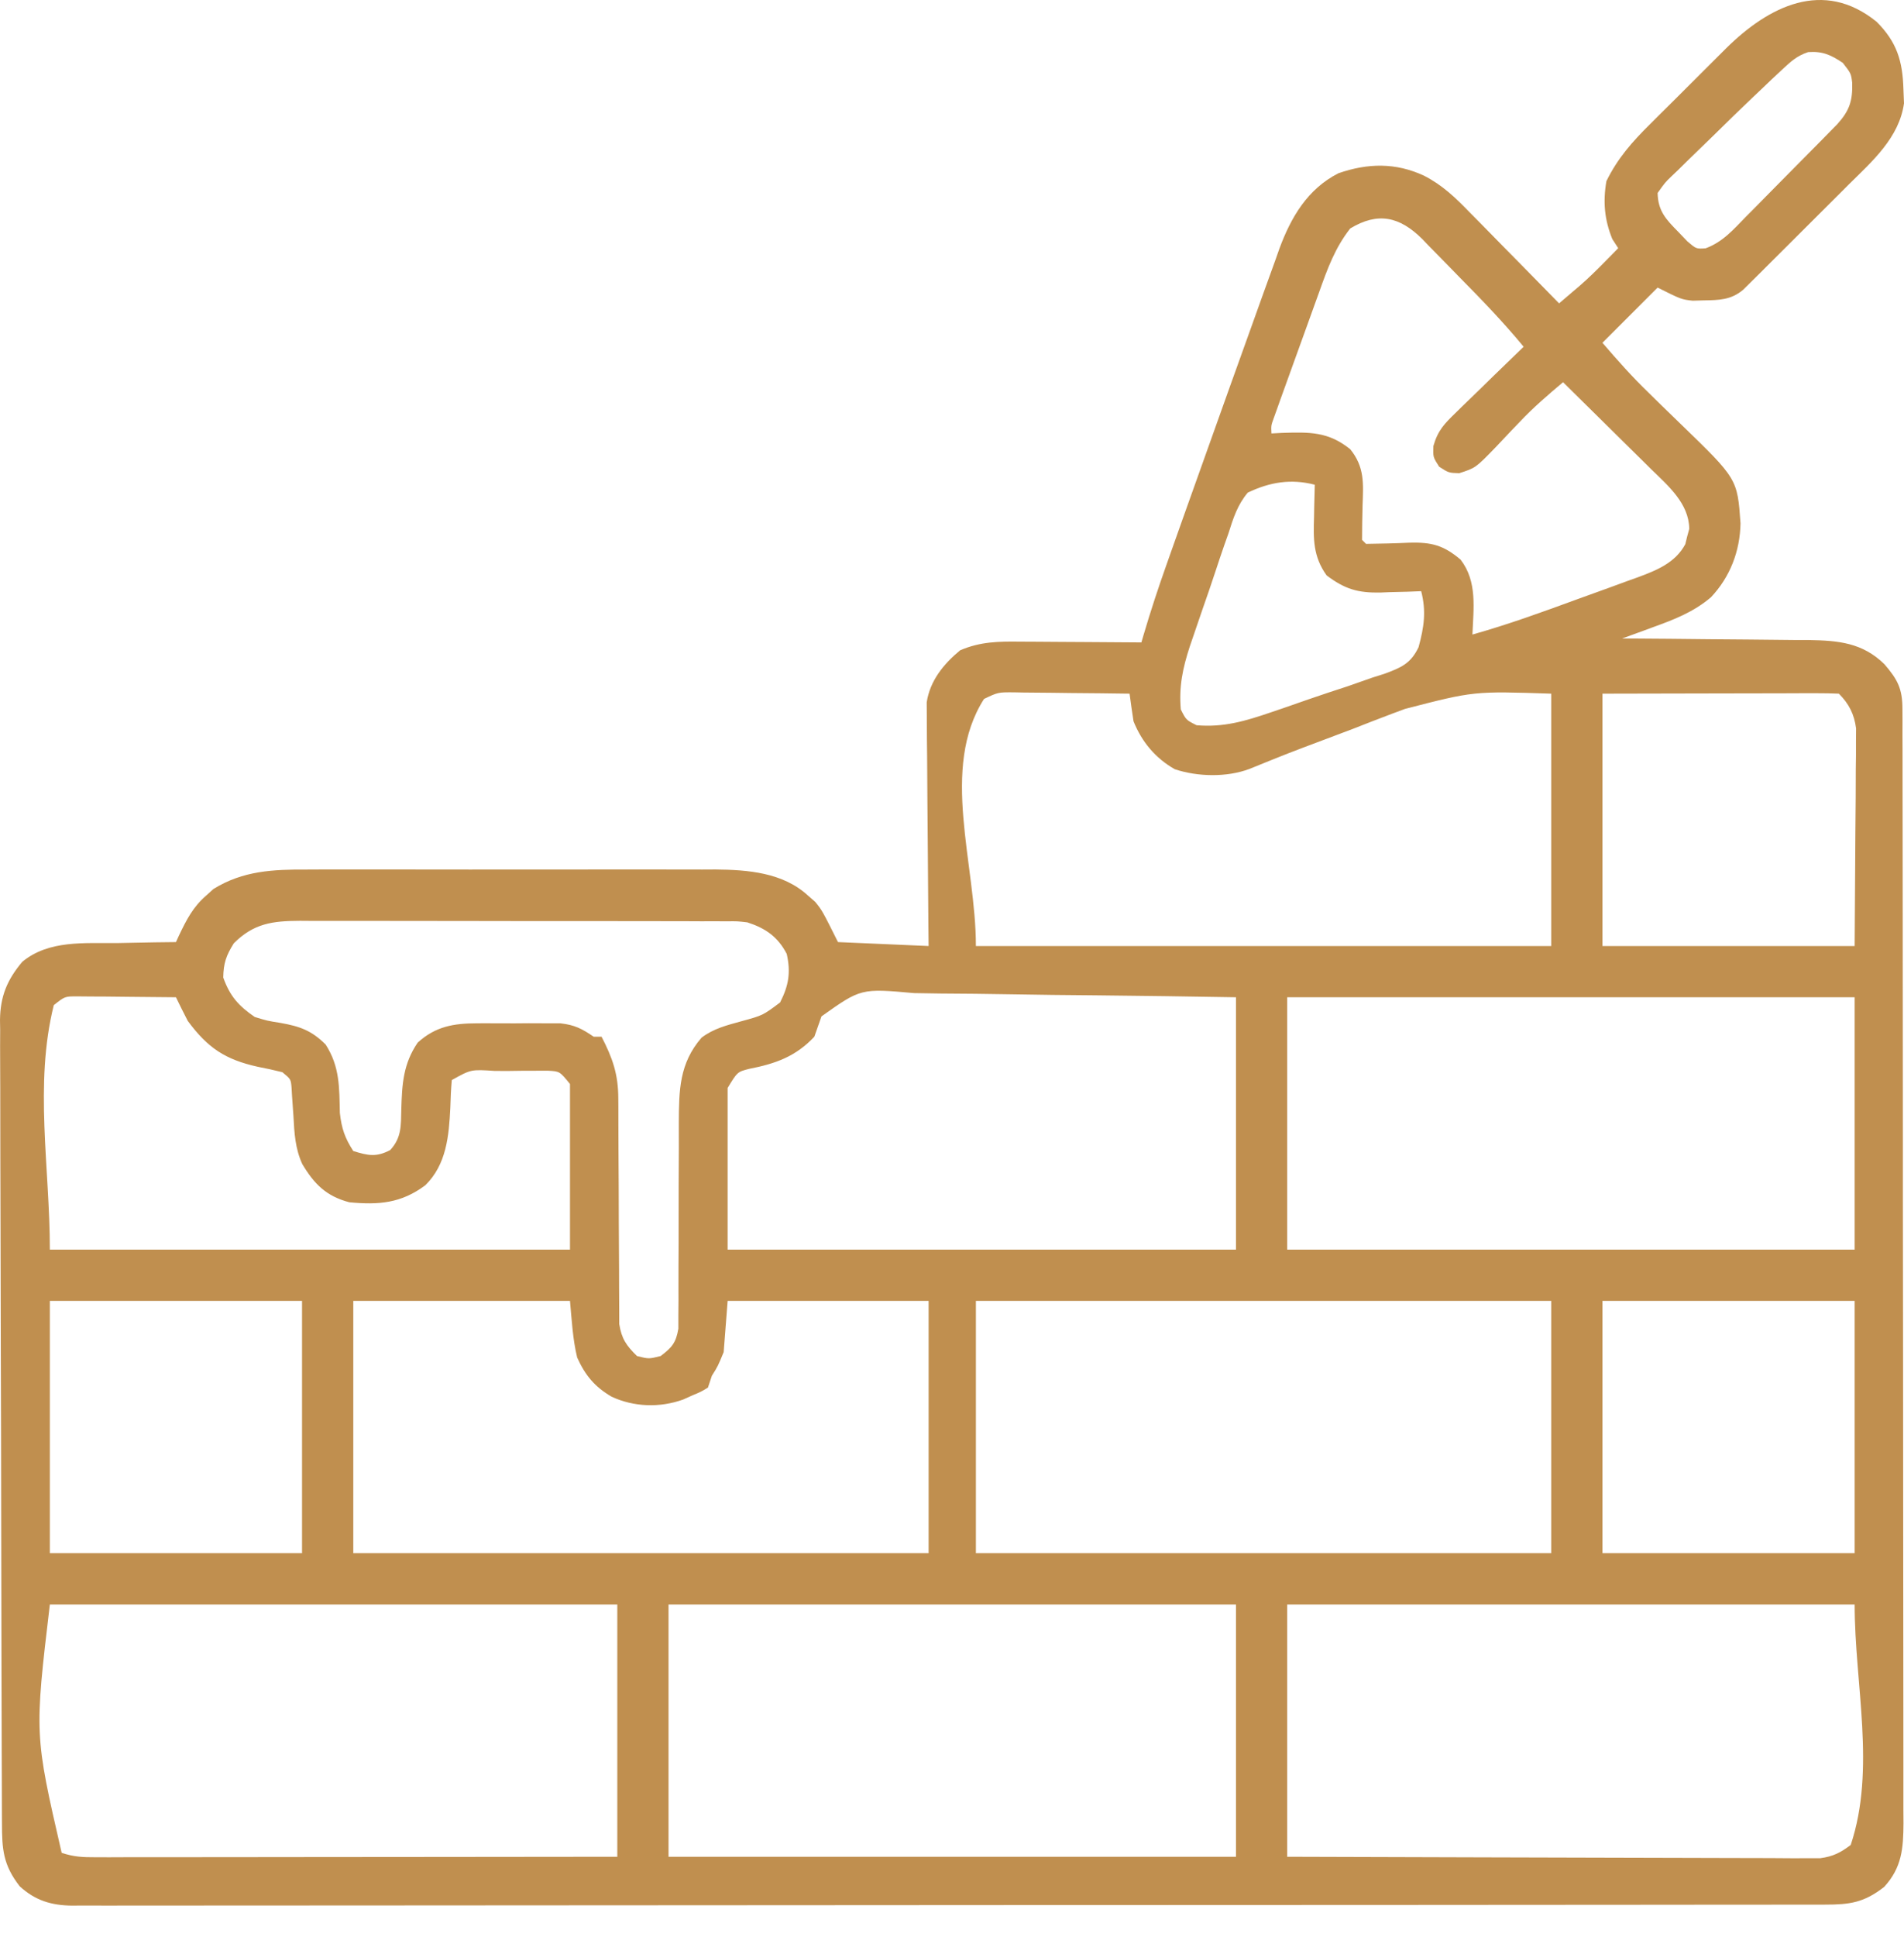 <svg width="60" height="61" viewBox="0 0 60 61" fill="none" xmlns="http://www.w3.org/2000/svg">
<path d="M59.136 0.685C59.778 1.325 59.957 1.929 59.982 2.81C59.988 2.957 59.994 3.103 60 3.254C59.849 4.334 59.007 5.073 58.261 5.809C58.161 5.91 58.061 6.01 57.958 6.113C57.747 6.324 57.536 6.533 57.325 6.743C57 7.064 56.678 7.387 56.355 7.711C56.15 7.915 55.945 8.12 55.739 8.324C55.594 8.469 55.594 8.469 55.446 8.617C55.356 8.706 55.266 8.795 55.174 8.886C55.095 8.964 55.016 9.043 54.934 9.124C54.55 9.45 54.172 9.453 53.687 9.461C53.572 9.465 53.458 9.468 53.339 9.471C52.981 9.43 52.981 9.43 52.236 9.058C51.662 9.632 51.089 10.205 50.497 10.796C50.976 11.354 51.427 11.862 51.95 12.367C52.081 12.496 52.212 12.624 52.343 12.753C52.546 12.951 52.749 13.149 52.953 13.345C54.749 15.081 54.749 15.081 54.848 16.48C54.834 17.355 54.519 18.176 53.915 18.813C53.362 19.282 52.748 19.517 52.075 19.76C51.983 19.794 51.891 19.828 51.796 19.863C51.57 19.946 51.344 20.028 51.118 20.11C51.205 20.11 51.291 20.111 51.38 20.111C52.199 20.116 53.017 20.123 53.836 20.133C54.256 20.137 54.677 20.142 55.097 20.143C55.582 20.146 56.066 20.152 56.551 20.158C56.776 20.159 56.776 20.159 57.005 20.159C57.928 20.175 58.69 20.241 59.382 20.919C59.802 21.405 59.95 21.696 59.951 22.327C59.952 22.455 59.952 22.583 59.953 22.715C59.953 22.857 59.953 22.998 59.952 23.144C59.953 23.369 59.953 23.369 59.954 23.598C59.955 24.015 59.955 24.433 59.955 24.85C59.955 25.299 59.956 25.748 59.957 26.198C59.959 27.181 59.959 28.164 59.96 29.147C59.96 29.761 59.961 30.374 59.961 30.988C59.963 32.687 59.964 34.385 59.965 36.084C59.965 36.192 59.965 36.301 59.965 36.413C59.965 36.522 59.965 36.631 59.965 36.743C59.965 36.964 59.965 37.185 59.965 37.406C59.965 37.516 59.965 37.625 59.965 37.738C59.965 39.514 59.968 41.29 59.971 43.066C59.973 44.888 59.975 46.71 59.975 48.532C59.975 49.556 59.976 50.579 59.978 51.603C59.98 52.474 59.981 53.346 59.98 54.217C59.979 54.662 59.979 55.107 59.981 55.551C59.983 56.034 59.982 56.516 59.981 56.998C59.982 57.209 59.982 57.209 59.984 57.424C59.979 58.216 59.935 58.818 59.376 59.43C58.741 59.925 58.294 59.989 57.513 59.988C57.417 59.988 57.32 59.988 57.221 59.988C56.896 59.989 56.571 59.989 56.246 59.989C56.011 59.989 55.777 59.989 55.543 59.99C54.897 59.991 54.25 59.991 53.604 59.991C52.908 59.991 52.212 59.992 51.516 59.993C49.993 59.995 48.47 59.996 46.947 59.996C45.997 59.996 45.046 59.997 44.096 59.998C41.466 59.999 38.836 60 36.206 60.001C36.036 60.001 35.866 60.001 35.696 60.001C35.526 60.001 35.355 60.001 35.185 60.001C34.843 60.001 34.501 60.001 34.158 60.001C34.074 60.001 33.989 60.001 33.901 60.001C31.151 60.002 28.4 60.004 25.649 60.006C22.742 60.01 19.834 60.011 16.927 60.011C15.342 60.011 13.756 60.012 12.171 60.014C10.821 60.016 9.472 60.017 8.122 60.016C7.433 60.016 6.744 60.016 6.055 60.017C5.425 60.019 4.795 60.019 4.164 60.017C3.936 60.017 3.708 60.017 3.479 60.019C3.169 60.02 2.86 60.019 2.55 60.017C2.461 60.018 2.371 60.019 2.279 60.02C1.621 60.013 1.113 59.861 0.622 59.412C0.096 58.737 0.062 58.241 0.062 57.411C0.061 57.3 0.061 57.189 0.06 57.075C0.058 56.703 0.058 56.331 0.057 55.958C0.056 55.692 0.055 55.425 0.054 55.159C0.05 54.283 0.049 53.407 0.047 52.531C0.046 52.229 0.045 51.928 0.045 51.626C0.042 50.372 0.04 49.118 0.038 47.864C0.036 46.067 0.032 44.269 0.025 42.471C0.02 41.208 0.018 39.944 0.017 38.681C0.017 37.926 0.015 37.171 0.011 36.416C0.008 35.706 0.007 34.995 0.008 34.285C0.008 34.025 0.007 33.764 0.005 33.504C0.002 33.147 0.003 32.791 0.005 32.435C0.003 32.333 0.002 32.23 0 32.124C0.01 31.381 0.222 30.864 0.702 30.293C1.539 29.603 2.654 29.713 3.682 29.703C3.863 29.699 4.044 29.695 4.225 29.692C4.665 29.682 5.105 29.676 5.545 29.672C5.575 29.605 5.606 29.539 5.637 29.471C5.872 28.978 6.079 28.567 6.499 28.205C6.574 28.137 6.649 28.07 6.726 28C7.659 27.422 8.612 27.382 9.684 27.388C9.909 27.387 9.909 27.387 10.138 27.386C10.545 27.385 10.952 27.385 11.359 27.386C11.787 27.387 12.216 27.386 12.644 27.386C13.363 27.385 14.081 27.386 14.8 27.388C15.629 27.39 16.457 27.389 17.285 27.387C17.999 27.385 18.713 27.385 19.427 27.386C19.852 27.387 20.278 27.387 20.703 27.386C21.177 27.385 21.652 27.386 22.127 27.388C22.335 27.387 22.335 27.387 22.548 27.386C23.567 27.394 24.674 27.483 25.46 28.205C25.535 28.27 25.61 28.336 25.688 28.404C25.91 28.678 25.91 28.678 26.407 29.672C27.82 29.733 27.82 29.733 29.263 29.796C29.26 29.555 29.258 29.314 29.255 29.067C29.247 28.27 29.241 27.474 29.237 26.677C29.235 26.194 29.231 25.712 29.225 25.229C29.22 24.763 29.217 24.297 29.216 23.83C29.215 23.653 29.213 23.475 29.21 23.298C29.207 23.048 29.206 22.799 29.206 22.55C29.205 22.408 29.204 22.266 29.203 22.12C29.305 21.443 29.735 20.912 30.256 20.482C30.898 20.206 31.475 20.201 32.161 20.21C32.27 20.21 32.379 20.21 32.492 20.211C32.838 20.212 33.185 20.215 33.531 20.218C33.767 20.22 34.003 20.221 34.239 20.222C34.816 20.225 35.392 20.229 35.968 20.234C35.99 20.158 36.013 20.083 36.035 20.005C36.256 19.256 36.499 18.517 36.761 17.781C36.801 17.667 36.841 17.553 36.883 17.435C37.015 17.061 37.147 16.688 37.28 16.315C37.326 16.186 37.371 16.058 37.419 15.925C37.711 15.102 38.005 14.28 38.3 13.457C38.453 13.03 38.605 12.602 38.758 12.174C39.007 11.475 39.258 10.777 39.51 10.08C39.606 9.814 39.701 9.548 39.796 9.282C39.929 8.909 40.064 8.537 40.2 8.165C40.238 8.056 40.276 7.947 40.316 7.835C40.684 6.839 41.205 5.953 42.177 5.457C43.102 5.136 43.979 5.118 44.871 5.532C45.453 5.828 45.867 6.227 46.318 6.693C46.44 6.816 46.44 6.816 46.564 6.941C46.821 7.201 47.076 7.462 47.331 7.723C47.506 7.9 47.681 8.077 47.856 8.255C48.282 8.687 48.707 9.12 49.131 9.555C49.27 9.437 49.409 9.318 49.547 9.2C49.624 9.134 49.702 9.069 49.781 9.001C50.05 8.767 50.302 8.52 50.552 8.266C50.678 8.138 50.678 8.138 50.807 8.007C50.9 7.913 50.9 7.913 50.994 7.816C50.902 7.674 50.902 7.674 50.808 7.529C50.56 6.92 50.51 6.354 50.622 5.705C50.978 4.982 51.434 4.467 52.005 3.903C52.134 3.775 52.134 3.775 52.264 3.644C52.444 3.465 52.625 3.285 52.806 3.107C53.081 2.834 53.354 2.561 53.627 2.287C53.803 2.112 53.979 1.936 54.155 1.761C54.236 1.68 54.317 1.599 54.4 1.516C55.731 0.205 57.452 -0.681 59.136 0.685ZM56.158 2.194C56.05 2.295 55.941 2.397 55.829 2.501C55.708 2.617 55.586 2.733 55.465 2.849C55.399 2.911 55.334 2.973 55.266 3.037C54.835 3.447 54.408 3.861 53.985 4.279C53.836 4.424 53.687 4.569 53.538 4.713C53.319 4.923 53.102 5.136 52.886 5.35C52.785 5.446 52.785 5.446 52.682 5.544C52.473 5.745 52.473 5.745 52.236 6.078C52.247 6.643 52.498 6.91 52.888 7.304C53.031 7.453 53.031 7.453 53.177 7.606C53.454 7.841 53.454 7.841 53.749 7.821C54.291 7.621 54.622 7.232 55.02 6.824C55.106 6.736 55.193 6.649 55.283 6.56C55.465 6.375 55.648 6.191 55.83 6.005C56.108 5.721 56.388 5.439 56.668 5.157C56.846 4.978 57.023 4.799 57.201 4.619C57.284 4.535 57.368 4.45 57.454 4.363C57.532 4.284 57.609 4.205 57.689 4.123C57.757 4.054 57.825 3.984 57.896 3.913C58.281 3.488 58.385 3.176 58.367 2.602C58.331 2.314 58.331 2.314 58.072 1.98C57.697 1.729 57.436 1.609 56.98 1.641C56.623 1.759 56.433 1.938 56.158 2.194ZM42.55 7.195C42.069 7.806 41.829 8.472 41.57 9.2C41.527 9.319 41.483 9.439 41.439 9.562C41.347 9.814 41.257 10.065 41.167 10.317C41.029 10.704 40.889 11.09 40.748 11.476C40.66 11.721 40.572 11.966 40.483 12.211C40.442 12.327 40.4 12.443 40.356 12.562C40.299 12.723 40.299 12.723 40.241 12.886C40.19 13.028 40.19 13.028 40.138 13.172C40.054 13.403 40.054 13.403 40.066 13.652C40.173 13.647 40.279 13.641 40.389 13.635C41.265 13.607 41.855 13.59 42.55 14.149C43.006 14.713 42.963 15.229 42.938 15.919C42.928 16.281 42.923 16.643 42.922 17.005C42.984 17.067 42.984 17.067 43.047 17.13C43.508 17.124 43.967 17.114 44.428 17.092C45.11 17.077 45.486 17.169 46.027 17.626C46.559 18.317 46.433 19.156 46.4 19.986C47.525 19.669 48.62 19.272 49.717 18.869C50.041 18.751 50.365 18.635 50.689 18.518C50.896 18.442 51.103 18.366 51.311 18.29C51.407 18.256 51.503 18.222 51.602 18.186C52.201 17.964 52.793 17.73 53.109 17.138C53.128 17.058 53.148 16.979 53.167 16.897C53.189 16.818 53.211 16.738 53.233 16.657C53.222 15.854 52.568 15.3 52.033 14.779C51.953 14.7 51.874 14.621 51.792 14.54C51.54 14.29 51.286 14.041 51.033 13.792C50.861 13.622 50.689 13.452 50.517 13.282C50.098 12.866 49.677 12.452 49.256 12.038C48.781 12.437 48.318 12.835 47.893 13.286C47.81 13.373 47.726 13.46 47.64 13.549C47.469 13.728 47.298 13.908 47.129 14.089C46.5 14.738 46.5 14.738 45.984 14.904C45.654 14.894 45.654 14.894 45.352 14.7C45.158 14.398 45.158 14.398 45.17 14.048C45.311 13.551 45.522 13.341 45.892 12.982C45.952 12.922 46.013 12.863 46.075 12.802C46.267 12.613 46.461 12.426 46.656 12.24C46.787 12.112 46.918 11.984 47.049 11.855C47.369 11.542 47.691 11.231 48.014 10.921C47.378 10.15 46.689 9.436 45.987 8.726C45.853 8.59 45.719 8.453 45.586 8.315C45.392 8.114 45.196 7.915 44.999 7.717C44.911 7.625 44.911 7.625 44.822 7.531C44.104 6.818 43.422 6.669 42.55 7.195ZM39.321 15.515C38.997 15.901 38.864 16.317 38.714 16.793C38.647 16.983 38.647 16.983 38.578 17.177C38.485 17.445 38.395 17.713 38.307 17.982C38.173 18.393 38.031 18.8 37.888 19.208C37.798 19.469 37.709 19.73 37.62 19.991C37.557 20.173 37.557 20.173 37.494 20.359C37.27 21.048 37.148 21.62 37.21 22.345C37.376 22.676 37.376 22.676 37.707 22.842C38.564 22.916 39.254 22.708 40.061 22.432C40.188 22.389 40.316 22.346 40.447 22.301C40.714 22.209 40.981 22.116 41.248 22.022C41.657 21.88 42.067 21.746 42.478 21.612C42.738 21.521 42.999 21.43 43.259 21.338C43.381 21.299 43.504 21.261 43.63 21.221C44.154 21.027 44.456 20.901 44.703 20.383C44.874 19.754 44.95 19.256 44.785 18.62C44.643 18.625 44.501 18.631 44.354 18.637C44.164 18.642 43.974 18.646 43.784 18.651C43.691 18.655 43.597 18.659 43.501 18.663C42.789 18.676 42.378 18.555 41.805 18.123C41.378 17.526 41.386 16.98 41.409 16.276C41.412 16.13 41.412 16.13 41.414 15.981C41.419 15.743 41.425 15.505 41.432 15.267C40.682 15.073 40.019 15.183 39.321 15.515ZM31.009 22.014C29.613 24.201 30.753 27.2 30.753 29.796C36.736 29.796 42.719 29.796 48.883 29.796C48.883 27.173 48.883 24.55 48.883 21.848C46.445 21.767 46.445 21.767 44.275 22.328C44.143 22.378 44.011 22.427 43.875 22.477C43.465 22.63 43.058 22.79 42.651 22.95C42.371 23.056 42.09 23.162 41.81 23.267C40.585 23.727 40.585 23.727 39.372 24.219C38.66 24.487 37.74 24.467 37.022 24.228C36.411 23.882 35.982 23.368 35.72 22.718C35.676 22.428 35.634 22.139 35.596 21.848C34.984 21.839 34.372 21.832 33.76 21.828C33.551 21.826 33.343 21.823 33.135 21.82C32.835 21.816 32.536 21.814 32.237 21.812C32.097 21.809 32.097 21.809 31.954 21.806C31.452 21.803 31.452 21.803 31.009 22.014ZM50.497 21.848C50.497 24.471 50.497 27.094 50.497 29.796C53.12 29.796 55.743 29.796 58.445 29.796C58.453 28.62 58.46 27.445 58.468 26.233C58.471 25.863 58.475 25.493 58.478 25.111C58.48 24.817 58.48 24.523 58.481 24.23C58.483 24.077 58.485 23.925 58.487 23.768C58.487 23.622 58.487 23.476 58.487 23.325C58.488 23.198 58.489 23.072 58.49 22.942C58.433 22.499 58.266 22.166 57.948 21.848C57.716 21.837 57.483 21.834 57.25 21.834C57.023 21.834 57.023 21.834 56.792 21.834C56.632 21.835 56.471 21.835 56.306 21.836C56.087 21.836 56.087 21.836 55.863 21.837C55.313 21.837 54.764 21.839 54.215 21.84C52.988 21.843 51.761 21.846 50.497 21.848ZM7.368 29.71C7.126 30.096 7.044 30.334 7.035 30.789C7.247 31.378 7.517 31.68 8.028 32.031C8.421 32.151 8.421 32.151 8.835 32.217C9.449 32.326 9.818 32.455 10.263 32.9C10.711 33.6 10.69 34.245 10.71 35.054C10.764 35.54 10.867 35.844 11.133 36.253C11.6 36.397 11.858 36.453 12.297 36.222C12.657 35.834 12.634 35.45 12.646 34.943C12.669 34.152 12.704 33.507 13.164 32.836C13.729 32.327 14.292 32.232 15.033 32.23C15.119 32.23 15.204 32.229 15.293 32.229C15.473 32.228 15.653 32.229 15.833 32.231C16.107 32.233 16.381 32.231 16.656 32.228C16.832 32.229 17.007 32.229 17.183 32.23C17.341 32.23 17.5 32.231 17.663 32.231C18.113 32.282 18.339 32.401 18.708 32.652C18.79 32.652 18.872 32.652 18.956 32.652C19.302 33.32 19.483 33.831 19.484 34.594C19.485 34.674 19.485 34.754 19.486 34.837C19.487 35.01 19.487 35.184 19.487 35.357C19.487 35.632 19.488 35.906 19.49 36.181C19.496 36.961 19.499 37.742 19.5 38.522C19.501 39 19.504 39.478 19.508 39.957C19.509 40.138 19.51 40.32 19.509 40.502C19.508 40.756 19.51 41.011 19.513 41.265C19.513 41.41 19.514 41.554 19.514 41.703C19.59 42.172 19.738 42.38 20.073 42.71C20.446 42.803 20.446 42.803 20.819 42.71C21.174 42.44 21.302 42.295 21.377 41.849C21.377 41.708 21.377 41.566 21.377 41.421C21.378 41.26 21.38 41.099 21.381 40.933C21.381 40.848 21.38 40.762 21.38 40.674C21.378 40.404 21.379 40.135 21.381 39.865C21.385 39.39 21.386 38.914 21.385 38.438C21.385 37.679 21.387 36.919 21.392 36.16C21.393 35.895 21.392 35.631 21.391 35.367C21.397 34.333 21.404 33.497 22.107 32.683C22.493 32.391 22.91 32.291 23.372 32.163C24.041 31.98 24.041 31.98 24.583 31.573C24.854 31.04 24.923 30.63 24.792 30.044C24.511 29.504 24.122 29.235 23.551 29.051C23.236 29.014 23.236 29.014 22.906 29.018C22.779 29.017 22.651 29.017 22.52 29.016C22.382 29.016 22.244 29.016 22.101 29.017C21.954 29.016 21.808 29.015 21.657 29.015C21.256 29.013 20.854 29.013 20.453 29.013C20.117 29.013 19.782 29.013 19.447 29.012C18.655 29.011 17.863 29.011 17.072 29.012C16.256 29.012 15.441 29.011 14.625 29.008C13.924 29.006 13.223 29.005 12.521 29.006C12.103 29.006 11.685 29.005 11.266 29.004C10.8 29.002 10.333 29.003 9.866 29.005C9.728 29.003 9.59 29.003 9.448 29.002C8.59 29.007 8 29.079 7.368 29.71ZM1.695 31.658C1.073 34.148 1.571 36.791 1.571 39.358C6.98 39.358 12.389 39.358 17.962 39.358C17.962 37.636 17.962 35.915 17.962 34.142C17.638 33.743 17.638 33.743 17.267 33.723C17.077 33.724 17.077 33.724 16.883 33.724C16.745 33.724 16.608 33.724 16.466 33.725C16.322 33.727 16.178 33.729 16.03 33.731C15.886 33.73 15.741 33.73 15.593 33.73C14.844 33.68 14.844 33.68 14.237 34.018C14.212 34.307 14.198 34.597 14.191 34.887C14.147 35.778 14.07 36.677 13.403 37.331C12.638 37.902 11.931 37.954 11.008 37.867C10.281 37.675 9.905 37.297 9.526 36.664C9.301 36.174 9.275 35.684 9.247 35.151C9.233 34.942 9.218 34.732 9.203 34.523C9.197 34.432 9.192 34.341 9.187 34.247C9.163 33.988 9.163 33.988 8.897 33.77C8.641 33.705 8.381 33.649 8.121 33.599C7.096 33.372 6.545 33.004 5.917 32.155C5.79 31.908 5.665 31.66 5.545 31.41C5.056 31.404 4.568 31.399 4.08 31.396C3.832 31.395 3.584 31.391 3.336 31.388C3.181 31.387 3.025 31.387 2.865 31.386C2.721 31.384 2.577 31.383 2.429 31.382C2.043 31.382 2.043 31.382 1.695 31.658ZM25.887 32.012C25.812 32.225 25.737 32.438 25.662 32.652C25.074 33.279 24.434 33.504 23.602 33.666C23.236 33.761 23.236 33.761 22.93 34.266C22.93 35.946 22.93 37.627 22.93 39.358C28.216 39.358 33.502 39.358 38.949 39.358C38.949 36.735 38.949 34.112 38.949 31.41C36.738 31.374 36.738 31.374 34.527 31.349C33.625 31.342 32.723 31.333 31.821 31.316C31.094 31.303 30.367 31.296 29.64 31.292C29.363 31.29 29.085 31.285 28.808 31.279C27.131 31.129 27.131 31.129 25.887 32.012ZM40.563 31.41C40.563 34.033 40.563 36.655 40.563 39.358C46.464 39.358 52.365 39.358 58.445 39.358C58.445 36.735 58.445 34.112 58.445 31.41C52.544 31.41 46.643 31.41 40.563 31.41ZM1.571 40.972C1.571 43.594 1.571 46.217 1.571 48.919C4.194 48.919 6.816 48.919 9.518 48.919C9.518 46.297 9.518 43.674 9.518 40.972C6.896 40.972 4.273 40.972 1.571 40.972ZM11.133 40.972C11.133 43.594 11.133 46.217 11.133 48.919C17.116 48.919 23.099 48.919 29.263 48.919C29.263 46.297 29.263 43.674 29.263 40.972C27.173 40.972 25.083 40.972 22.93 40.972C22.889 41.505 22.848 42.037 22.805 42.586C22.619 43.036 22.619 43.036 22.433 43.331C22.372 43.516 22.372 43.516 22.309 43.704C22.091 43.836 22.091 43.836 21.812 43.952C21.717 43.995 21.623 44.037 21.525 44.081C20.794 44.343 19.98 44.318 19.274 43.991C18.742 43.681 18.442 43.319 18.188 42.757C18.047 42.174 18.017 41.569 17.962 40.972C15.709 40.972 13.455 40.972 11.133 40.972ZM30.753 40.972C30.753 43.594 30.753 46.217 30.753 48.919C36.736 48.919 42.719 48.919 48.883 48.919C48.883 46.297 48.883 43.674 48.883 40.972C42.9 40.972 36.917 40.972 30.753 40.972ZM50.497 40.972C50.497 43.594 50.497 46.217 50.497 48.919C53.12 48.919 55.743 48.919 58.445 48.919C58.445 46.297 58.445 43.674 58.445 40.972C55.822 40.972 53.2 40.972 50.497 40.972ZM1.571 50.534C1.086 54.631 1.086 54.631 1.943 58.357C2.333 58.487 2.603 58.496 3.011 58.496C3.156 58.496 3.301 58.496 3.45 58.497C3.688 58.496 3.688 58.496 3.931 58.495C4.1 58.495 4.269 58.495 4.438 58.495C4.897 58.495 5.355 58.495 5.814 58.494C6.293 58.493 6.773 58.493 7.252 58.493C8.16 58.492 9.067 58.491 9.975 58.49C11.202 58.488 12.428 58.488 13.655 58.487C15.587 58.486 17.52 58.483 19.453 58.481C19.453 55.858 19.453 53.236 19.453 50.534C13.552 50.534 7.651 50.534 1.571 50.534ZM21.067 50.534C21.067 53.156 21.067 55.779 21.067 58.481C26.968 58.481 32.869 58.481 38.949 58.481C38.949 55.858 38.949 53.236 38.949 50.534C33.048 50.534 27.147 50.534 21.067 50.534ZM40.563 50.534C40.563 53.156 40.563 55.779 40.563 58.481C43.594 58.492 43.594 58.492 46.624 58.499C47.86 58.502 49.096 58.504 50.331 58.509C51.231 58.513 52.131 58.515 53.031 58.516C53.508 58.517 53.984 58.518 54.461 58.52C54.909 58.523 55.358 58.524 55.806 58.523C56.049 58.523 56.292 58.525 56.535 58.528C56.68 58.527 56.825 58.526 56.974 58.526C57.1 58.526 57.226 58.527 57.356 58.527C57.762 58.473 57.995 58.355 58.321 58.109C59.119 55.713 58.445 53.059 58.445 50.534C52.544 50.534 46.643 50.534 40.563 50.534Z" fill="#C08F4F"/>
</svg>
